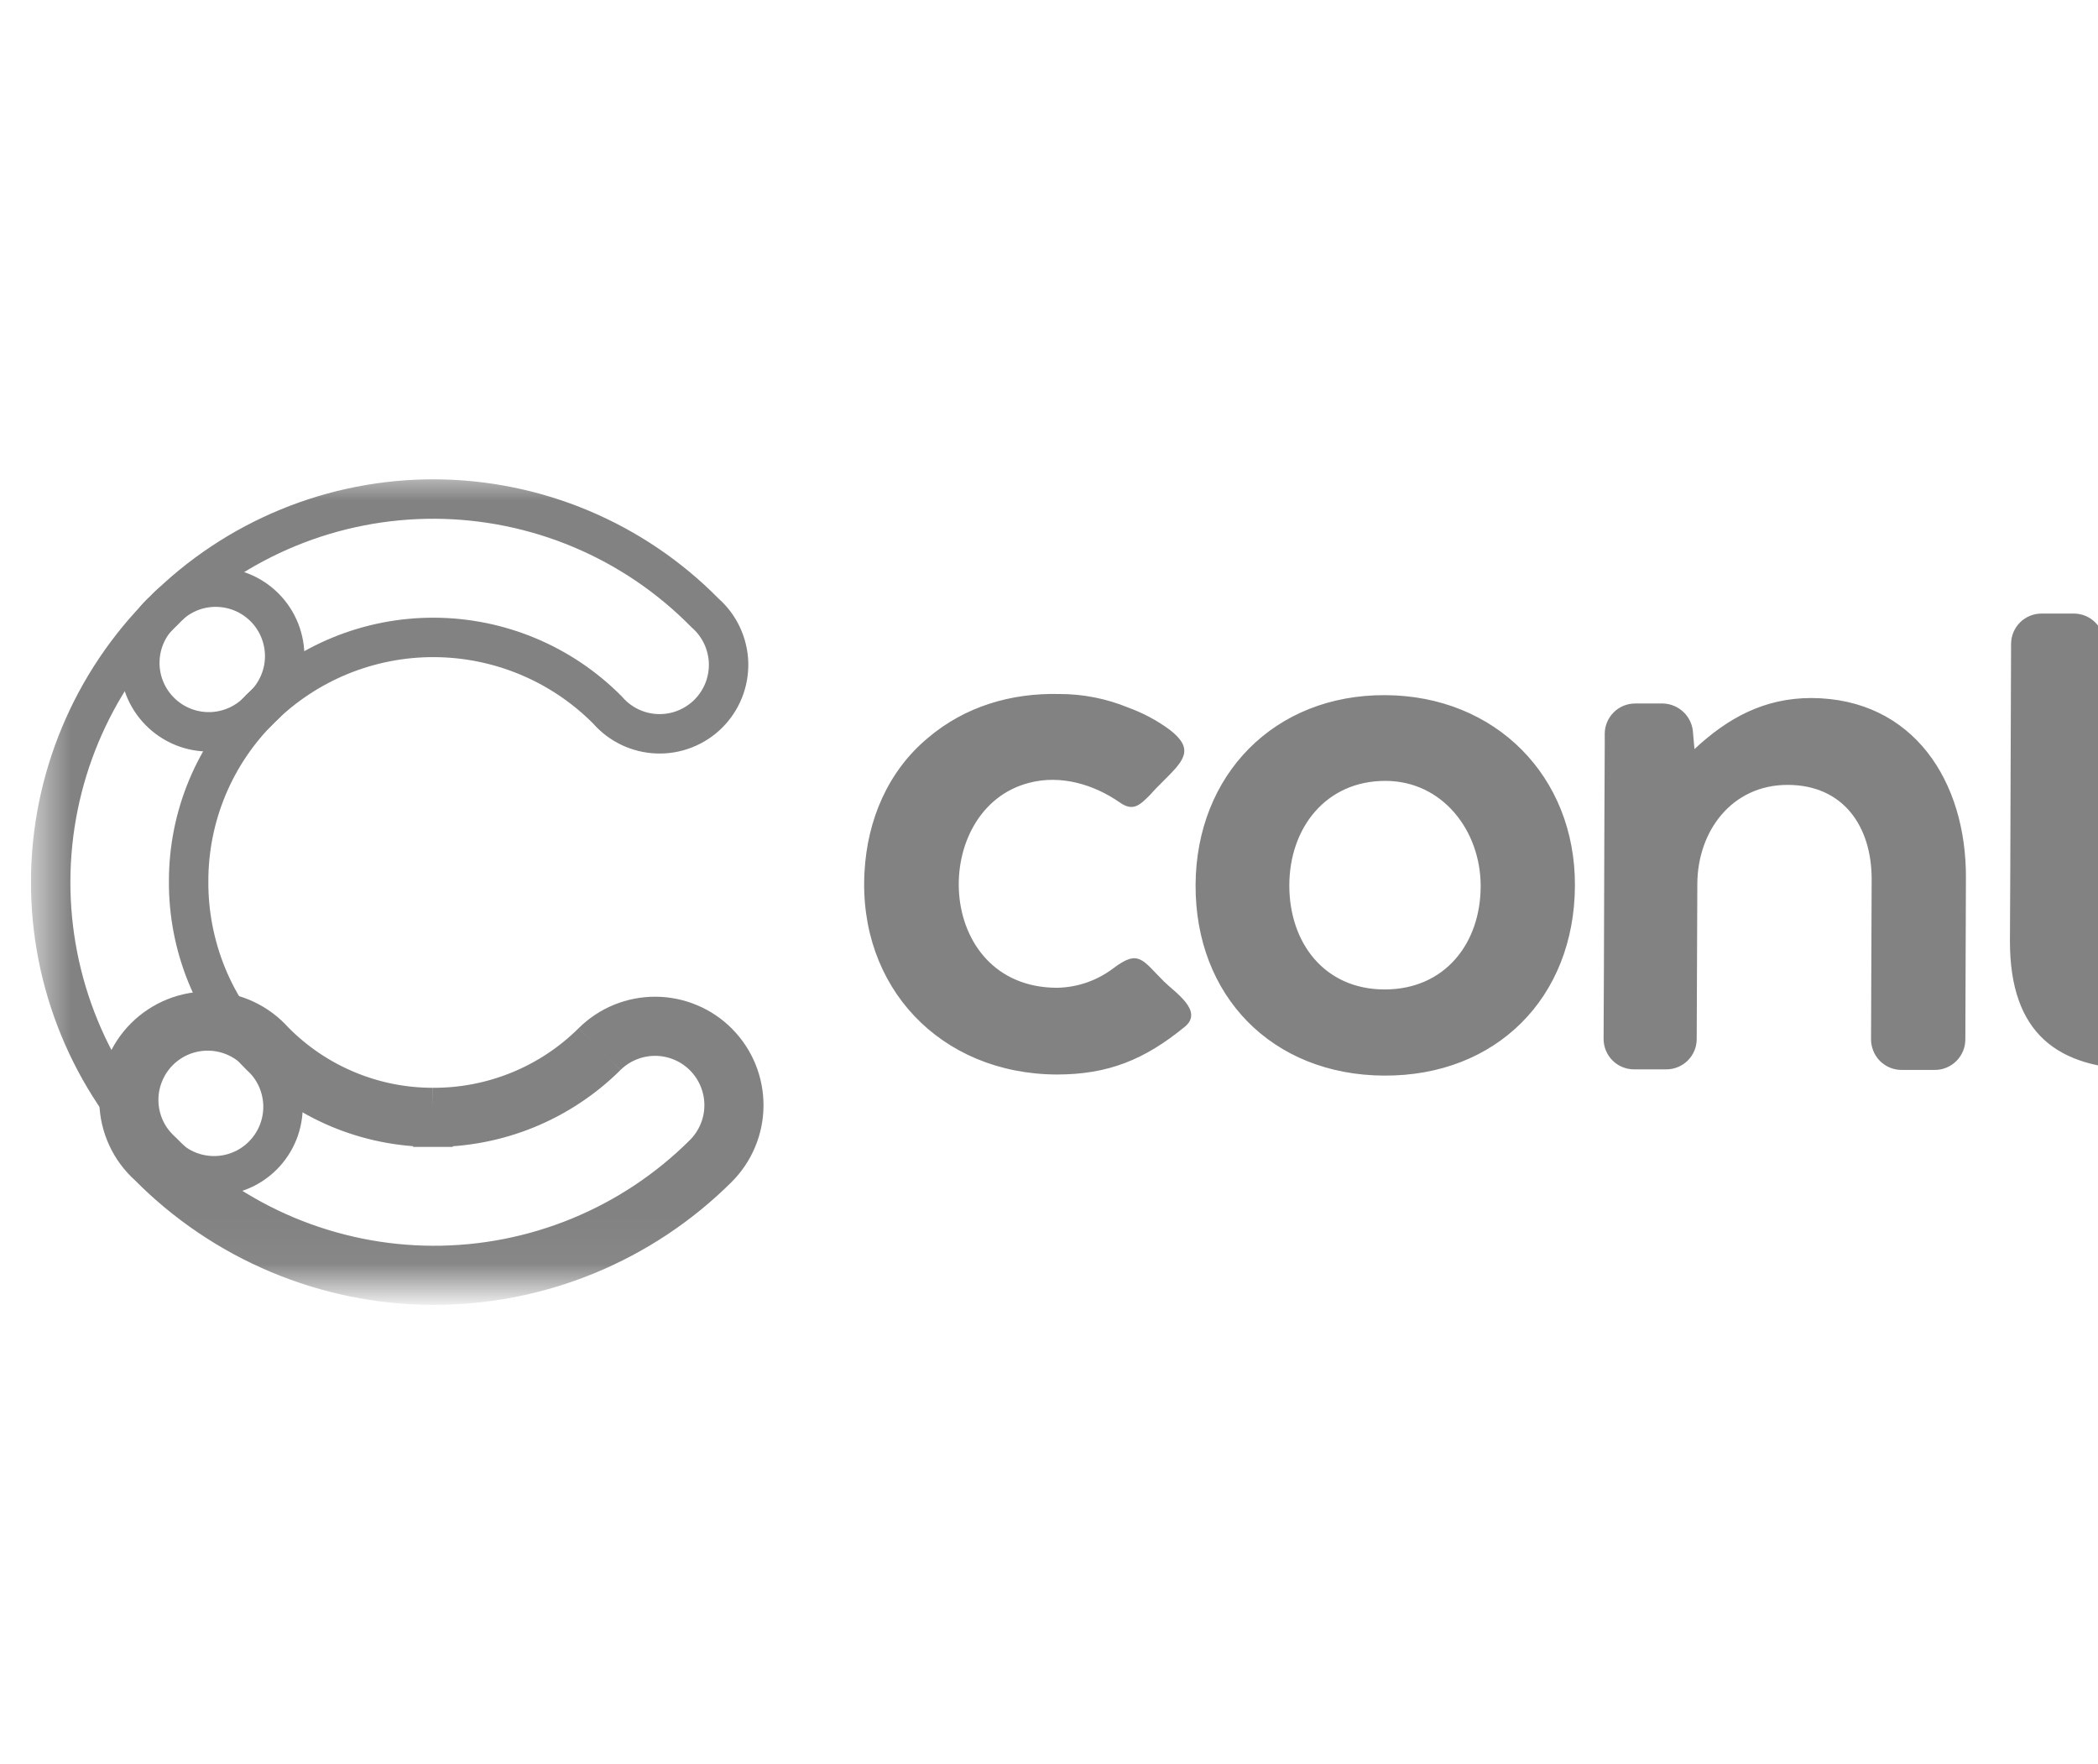 <svg width="44" height="37" viewBox="0 0 44 37" fill="none" xmlns="http://www.w3.org/2000/svg">
<g clip-path="url(#clip0_1320_3565)">
<mask id="mask0_1320_3565" style="mask-type:luminance" maskUnits="userSpaceOnUse" x="0" y="9" width="84" height="18">
<path d="M83.314 9.897H0.648V26.953H83.314V9.897Z" fill="white"/>
</mask>
<g mask="url(#mask0_1320_3565)">
<path d="M5.485 14.841L5.477 14.848L5.469 14.856C4.988 15.33 4.607 15.895 4.347 16.519C4.088 17.141 3.955 17.81 3.956 18.484C3.952 19.158 4.082 19.827 4.336 20.451C4.591 21.075 4.967 21.644 5.442 22.123L5.45 22.131L5.458 22.139C5.604 22.27 5.722 22.43 5.804 22.609C5.885 22.787 5.93 22.981 5.935 23.177C5.94 23.373 5.904 23.569 5.831 23.751C5.758 23.933 5.648 24.099 5.509 24.237C5.37 24.376 5.204 24.485 5.021 24.557C4.839 24.629 4.643 24.664 4.447 24.658C4.251 24.652 4.057 24.607 3.879 24.524C3.701 24.441 3.542 24.323 3.411 24.177L3.403 24.169L3.396 24.161C1.895 22.651 1.056 20.608 1.063 18.479C1.069 16.351 1.921 14.312 3.43 12.812L3.439 12.803L3.447 12.794C3.578 12.648 3.738 12.53 3.917 12.447C4.095 12.364 4.289 12.319 4.486 12.314C4.683 12.309 4.878 12.344 5.061 12.417C5.244 12.49 5.41 12.6 5.549 12.739C5.688 12.879 5.797 13.045 5.869 13.228C5.941 13.412 5.976 13.607 5.97 13.804C5.964 14.001 5.918 14.194 5.834 14.373C5.751 14.551 5.632 14.711 5.485 14.841Z" stroke="#828282" stroke-width="0.827"/>
<path d="M12.749 14.9L12.741 14.891L12.732 14.882C11.771 13.917 10.466 13.373 9.104 13.368C7.743 13.363 6.434 13.898 5.467 14.857L5.459 14.864L5.451 14.873C5.319 15.019 5.158 15.136 4.979 15.218C4.8 15.299 4.606 15.344 4.41 15.348C4.213 15.352 4.017 15.316 3.835 15.242C3.652 15.168 3.487 15.057 3.349 14.917C3.211 14.777 3.102 14.61 3.031 14.427C2.959 14.244 2.926 14.048 2.933 13.851C2.94 13.654 2.987 13.461 3.071 13.283C3.155 13.105 3.275 12.946 3.422 12.816L3.432 12.808L3.441 12.799C4.187 12.055 5.073 11.466 6.047 11.066C7.021 10.666 8.065 10.462 9.118 10.466C10.172 10.471 11.214 10.683 12.185 11.091C13.156 11.499 14.037 12.095 14.777 12.845L14.786 12.854L14.796 12.863C14.943 12.994 15.062 13.154 15.145 13.333C15.228 13.512 15.274 13.706 15.28 13.903C15.285 14.101 15.25 14.297 15.177 14.48C15.104 14.663 14.994 14.829 14.854 14.969C14.714 15.108 14.547 15.217 14.364 15.289C14.18 15.362 13.984 15.396 13.787 15.389C13.589 15.383 13.396 15.336 13.217 15.252C13.039 15.168 12.879 15.048 12.749 14.9Z" stroke="#828282" stroke-width="0.827"/>
<path d="M9.08 23.227C8.46 23.228 7.845 23.105 7.273 22.865C6.7 22.626 6.181 22.274 5.746 21.832C5.578 21.643 5.373 21.49 5.143 21.383C4.914 21.275 4.665 21.216 4.412 21.208C4.159 21.201 3.907 21.245 3.672 21.338C3.437 21.431 3.223 21.571 3.043 21.75C2.864 21.928 2.723 22.141 2.629 22.376C2.535 22.611 2.49 22.863 2.496 23.116C2.503 23.369 2.561 23.618 2.667 23.848C2.773 24.078 2.925 24.283 3.114 24.452C3.894 25.241 4.821 25.867 5.843 26.296C6.866 26.726 7.962 26.949 9.071 26.953C10.18 26.957 11.278 26.743 12.304 26.322C13.33 25.901 14.262 25.282 15.048 24.5C15.222 24.328 15.36 24.123 15.454 23.898C15.549 23.673 15.598 23.431 15.599 23.186C15.6 22.942 15.553 22.7 15.461 22.474C15.368 22.247 15.232 22.042 15.06 21.868C14.888 21.694 14.684 21.556 14.458 21.462C14.233 21.367 13.991 21.318 13.747 21.317C13.502 21.316 13.26 21.363 13.034 21.455C12.808 21.547 12.602 21.684 12.428 21.856M9.08 23.227L9.079 23.64C9.079 23.64 9.079 23.64 9.08 23.64M9.08 23.227C9.701 23.23 10.316 23.11 10.891 22.875C11.466 22.64 11.988 22.293 12.428 21.856M9.08 23.227L9.081 23.64C9.081 23.64 9.08 23.64 9.08 23.64M12.428 21.856L12.72 22.149M9.08 23.64C8.405 23.641 7.736 23.507 7.113 23.247C6.49 22.986 5.925 22.603 5.451 22.122L5.444 22.114L5.437 22.107C5.306 21.959 5.147 21.84 4.968 21.757C4.79 21.674 4.596 21.628 4.4 21.622C4.203 21.616 4.007 21.65 3.824 21.722C3.641 21.794 3.474 21.904 3.335 22.042C3.195 22.181 3.086 22.347 3.013 22.53C2.939 22.713 2.904 22.909 2.909 23.105C2.915 23.302 2.96 23.496 3.042 23.674C3.125 23.853 3.243 24.013 3.39 24.145L3.399 24.153L3.408 24.162C4.149 24.911 5.031 25.507 6.003 25.915C6.975 26.323 8.018 26.536 9.073 26.54C10.127 26.544 11.172 26.34 12.147 25.94C13.122 25.54 14.009 24.951 14.756 24.207L14.757 24.206C14.892 24.073 14.999 23.913 15.073 23.738C15.147 23.563 15.185 23.375 15.186 23.185C15.187 22.994 15.15 22.806 15.078 22.63C15.006 22.454 14.9 22.294 14.767 22.159C14.633 22.024 14.474 21.916 14.298 21.843C14.123 21.769 13.935 21.731 13.745 21.73C13.555 21.729 13.366 21.766 13.19 21.838C13.014 21.91 12.854 22.015 12.72 22.149M9.08 23.64C9.754 23.643 10.423 23.513 11.048 23.257C11.672 23.001 12.241 22.625 12.72 22.149M12.72 22.149C12.72 22.149 12.719 22.149 12.72 22.149Z" stroke="#828282" stroke-width="0.827"/>
<path d="M23.348 20.308C23.884 19.903 23.955 20.129 24.408 20.581C24.634 20.808 25.253 21.201 24.848 21.534C24.003 22.225 23.24 22.535 22.161 22.535C19.72 22.523 17.993 20.7 18.131 18.282C18.19 17.199 18.619 16.174 19.465 15.472C20.239 14.817 21.203 14.531 22.216 14.555C22.712 14.554 23.204 14.651 23.663 14.84C23.973 14.953 24.266 15.109 24.532 15.305C25.068 15.719 24.818 15.96 24.401 16.377C24.305 16.472 24.21 16.568 24.127 16.663C23.913 16.877 23.769 17.032 23.484 16.829C22.936 16.448 22.244 16.246 21.59 16.416C19.482 16.951 19.577 20.703 22.162 20.716C22.591 20.71 23.006 20.567 23.348 20.308ZM81.945 22.581C81.86 22.581 81.776 22.565 81.698 22.533C81.62 22.501 81.549 22.453 81.489 22.394C81.429 22.334 81.382 22.263 81.349 22.185C81.317 22.107 81.301 22.023 81.301 21.938L81.337 13.625C81.337 13.541 81.353 13.457 81.385 13.379C81.417 13.3 81.465 13.229 81.525 13.169C81.584 13.11 81.655 13.062 81.734 13.03C81.812 12.998 81.896 12.981 81.98 12.981H82.671C82.756 12.981 82.84 12.998 82.918 13.03C82.996 13.062 83.067 13.11 83.127 13.17C83.187 13.23 83.234 13.301 83.266 13.379C83.298 13.458 83.315 13.541 83.314 13.626L83.278 21.939C83.278 22.024 83.262 22.108 83.23 22.186C83.198 22.264 83.15 22.335 83.09 22.395C83.031 22.454 82.96 22.502 82.882 22.534C82.803 22.566 82.719 22.582 82.635 22.582L81.945 22.581ZM78.328 21.617C77.578 22.32 76.863 22.689 75.802 22.689C73.66 22.676 72.635 20.902 72.635 18.913L72.647 15.531C72.647 15.446 72.663 15.362 72.695 15.284C72.728 15.206 72.775 15.135 72.835 15.075C72.895 15.016 72.966 14.969 73.044 14.937C73.122 14.905 73.206 14.888 73.29 14.889H73.982C74.067 14.889 74.15 14.905 74.228 14.937C74.307 14.969 74.378 15.017 74.437 15.076C74.497 15.136 74.544 15.207 74.577 15.285C74.609 15.363 74.625 15.447 74.625 15.532L74.613 18.914C74.613 20.021 75.208 20.89 76.376 20.89C77.544 20.89 78.258 19.914 78.269 18.824V17.616C78.26 17.569 78.256 17.521 78.258 17.473L78.269 15.555C78.269 15.471 78.285 15.387 78.317 15.309C78.35 15.231 78.397 15.16 78.457 15.1C78.516 15.04 78.587 14.993 78.665 14.961C78.744 14.929 78.828 14.912 78.912 14.913H79.594C79.678 14.912 79.762 14.929 79.841 14.961C79.919 14.993 79.99 15.04 80.049 15.1C80.109 15.16 80.156 15.231 80.189 15.309C80.221 15.387 80.237 15.471 80.237 15.555L80.214 21.939C80.213 22.108 80.144 22.27 80.023 22.388C79.903 22.506 79.74 22.572 79.572 22.571H78.987C78.822 22.566 78.664 22.497 78.546 22.38C78.43 22.263 78.361 22.105 78.356 21.939L78.328 21.617ZM70.106 14.913H71.44C71.525 14.914 71.608 14.932 71.686 14.966C71.763 14.999 71.833 15.048 71.892 15.109C71.951 15.17 71.997 15.242 72.028 15.32C72.058 15.399 72.073 15.483 72.072 15.568V16.008C72.07 16.178 72.002 16.34 71.882 16.46C71.762 16.581 71.6 16.649 71.43 16.651H70.094L70.07 21.903C70.07 21.988 70.054 22.072 70.022 22.15C69.989 22.228 69.942 22.299 69.882 22.359C69.823 22.419 69.752 22.466 69.674 22.498C69.595 22.531 69.512 22.547 69.427 22.547H68.737C68.652 22.547 68.569 22.531 68.49 22.498C68.412 22.466 68.341 22.419 68.281 22.359C68.221 22.299 68.174 22.228 68.141 22.15C68.109 22.072 68.093 21.988 68.093 21.903L68.117 14.639C68.117 13.055 69.022 11.803 70.642 11.661C70.69 11.661 70.725 11.649 70.772 11.649C70.868 11.643 70.963 11.643 71.058 11.649H71.678C71.763 11.651 71.847 11.668 71.924 11.702C72.001 11.736 72.072 11.784 72.13 11.845C72.189 11.906 72.235 11.978 72.266 12.056C72.297 12.135 72.312 12.219 72.31 12.303V12.709C72.309 12.879 72.241 13.042 72.121 13.162C72 13.283 71.838 13.351 71.668 13.352H71.167C70.404 13.352 70.083 13.935 70.071 14.65L70.106 14.913ZM65.319 14.889H66.781C66.949 14.89 67.111 14.959 67.229 15.08C67.348 15.2 67.413 15.363 67.412 15.532V15.972C67.41 16.141 67.342 16.302 67.221 16.421C67.101 16.539 66.938 16.605 66.769 16.603H65.306L65.295 19.817C65.295 20.437 65.593 20.793 66.212 20.793H66.509C66.678 20.795 66.839 20.864 66.958 20.985C67.076 21.105 67.142 21.268 67.14 21.437V21.884C67.138 22.052 67.07 22.214 66.949 22.332C66.829 22.45 66.666 22.516 66.498 22.515H65.938C65.834 22.517 65.73 22.513 65.627 22.503C64.043 22.399 63.341 21.372 63.341 19.823C63.353 17.739 63.353 15.667 63.364 13.583C63.366 13.499 63.383 13.416 63.415 13.339C63.448 13.262 63.496 13.192 63.556 13.134C63.615 13.075 63.686 13.029 63.764 12.998C63.842 12.966 63.924 12.951 64.008 12.951H64.687C64.856 12.953 65.017 13.022 65.136 13.142C65.254 13.263 65.32 13.425 65.319 13.594V14.889ZM44.135 14.805H45.597C45.766 14.807 45.928 14.875 46.046 14.996C46.164 15.116 46.23 15.279 46.229 15.448V15.89C46.227 16.059 46.158 16.22 46.038 16.338C45.917 16.457 45.755 16.523 45.586 16.522H44.119V19.736C44.119 20.356 44.416 20.713 45.035 20.713H45.334C45.417 20.714 45.5 20.731 45.577 20.764C45.654 20.796 45.724 20.844 45.782 20.904C45.841 20.963 45.887 21.034 45.918 21.111C45.949 21.189 45.965 21.272 45.964 21.355V21.796C45.962 21.965 45.894 22.126 45.773 22.244C45.653 22.363 45.49 22.428 45.322 22.427H44.881C43.154 22.416 42.153 21.677 42.153 19.74C42.166 17.656 42.166 15.583 42.177 13.499C42.179 13.33 42.248 13.169 42.368 13.05C42.489 12.932 42.652 12.866 42.821 12.868H43.5C43.669 12.87 43.83 12.938 43.948 13.059C44.066 13.18 44.132 13.342 44.13 13.511L44.135 14.805ZM35.537 15.71C36.239 15.055 37.002 14.639 37.99 14.639C40.134 14.65 41.242 16.395 41.23 18.414L41.218 21.796C41.218 21.88 41.202 21.964 41.17 22.042C41.137 22.121 41.09 22.192 41.03 22.252C40.97 22.311 40.899 22.359 40.821 22.391C40.743 22.423 40.659 22.44 40.574 22.439H39.884C39.8 22.44 39.716 22.423 39.637 22.391C39.559 22.359 39.488 22.311 39.428 22.252C39.368 22.192 39.321 22.121 39.289 22.042C39.257 21.964 39.24 21.88 39.24 21.796L39.253 18.437C39.253 17.33 38.657 16.461 37.49 16.461C36.322 16.461 35.608 17.426 35.597 18.521L35.584 21.796C35.583 21.965 35.514 22.126 35.394 22.244C35.273 22.363 35.111 22.428 34.942 22.427H34.263C34.094 22.425 33.932 22.357 33.814 22.236C33.696 22.116 33.63 21.953 33.631 21.784C33.643 19.748 33.643 17.7 33.655 15.663V15.389C33.656 15.22 33.723 15.059 33.843 14.94C33.962 14.82 34.124 14.754 34.293 14.754H34.877C35.042 14.758 35.2 14.827 35.318 14.944C35.435 15.061 35.503 15.219 35.508 15.385L35.537 15.71ZM56.761 15.793C57.463 15.139 58.225 14.722 59.214 14.722C61.358 14.734 62.465 16.484 62.453 18.497L62.441 21.884C62.441 21.968 62.425 22.052 62.393 22.13C62.36 22.208 62.313 22.279 62.253 22.339C62.194 22.399 62.123 22.447 62.045 22.479C61.966 22.511 61.883 22.528 61.798 22.527H61.108C61.023 22.528 60.939 22.511 60.861 22.479C60.782 22.447 60.712 22.399 60.652 22.339C60.592 22.279 60.544 22.209 60.513 22.13C60.48 22.052 60.463 21.968 60.464 21.884L60.476 18.525C60.476 17.418 59.88 16.548 58.714 16.548C57.547 16.548 56.832 17.513 56.819 18.609L56.803 21.884C56.801 22.053 56.732 22.214 56.611 22.332C56.491 22.451 56.328 22.516 56.159 22.515H55.48C55.311 22.513 55.15 22.444 55.032 22.324C54.914 22.203 54.848 22.041 54.85 21.872L54.874 15.476C54.874 15.392 54.891 15.309 54.923 15.231C54.956 15.153 55.003 15.083 55.063 15.024C55.123 14.965 55.194 14.918 55.272 14.887C55.35 14.855 55.433 14.839 55.517 14.84H56.101C56.268 14.846 56.426 14.915 56.543 15.033C56.66 15.152 56.727 15.31 56.731 15.477L56.761 15.793ZM29.053 14.579C26.73 14.566 25.087 16.246 25.074 18.556C25.063 20.89 26.682 22.547 29.029 22.558C31.376 22.57 33.019 20.927 33.03 18.577C33.042 16.282 31.363 14.59 29.053 14.579ZM48.335 19.355C48.501 20.427 49.526 20.867 50.526 20.879C51.028 20.875 51.523 20.765 51.979 20.558C52.053 20.528 52.124 20.493 52.193 20.454C52.432 20.323 52.646 20.241 52.861 20.454C52.98 20.573 53.087 20.693 53.206 20.799C53.318 20.907 53.422 21.022 53.516 21.146C53.837 21.55 53.611 21.646 53.242 21.896C52.456 22.42 51.431 22.681 50.49 22.681C47.966 22.67 46.298 21.131 46.298 18.585C46.31 16.178 47.977 14.583 50.383 14.594C52.837 14.607 54.23 16.048 54.266 18.501C54.277 19.168 54.301 19.383 53.611 19.383L48.335 19.355ZM29.053 16.377C30.256 16.377 31.053 17.426 31.053 18.581C31.053 19.784 30.303 20.751 29.04 20.751C27.777 20.751 27.04 19.774 27.04 18.572C27.04 17.369 27.802 16.377 29.053 16.377ZM48.387 17.7L52.342 17.711C52.198 16.722 51.377 16.329 50.437 16.329C49.496 16.329 48.68 16.771 48.387 17.7Z" fill="#828282"/>
</g>
</g>
<defs>
<clipPath id="clip0_1320_3565">
<rect width="82.667" height="35.822" fill="white" transform="translate(0.647 0.495)"/>
</clipPath>
</defs>
</svg>

